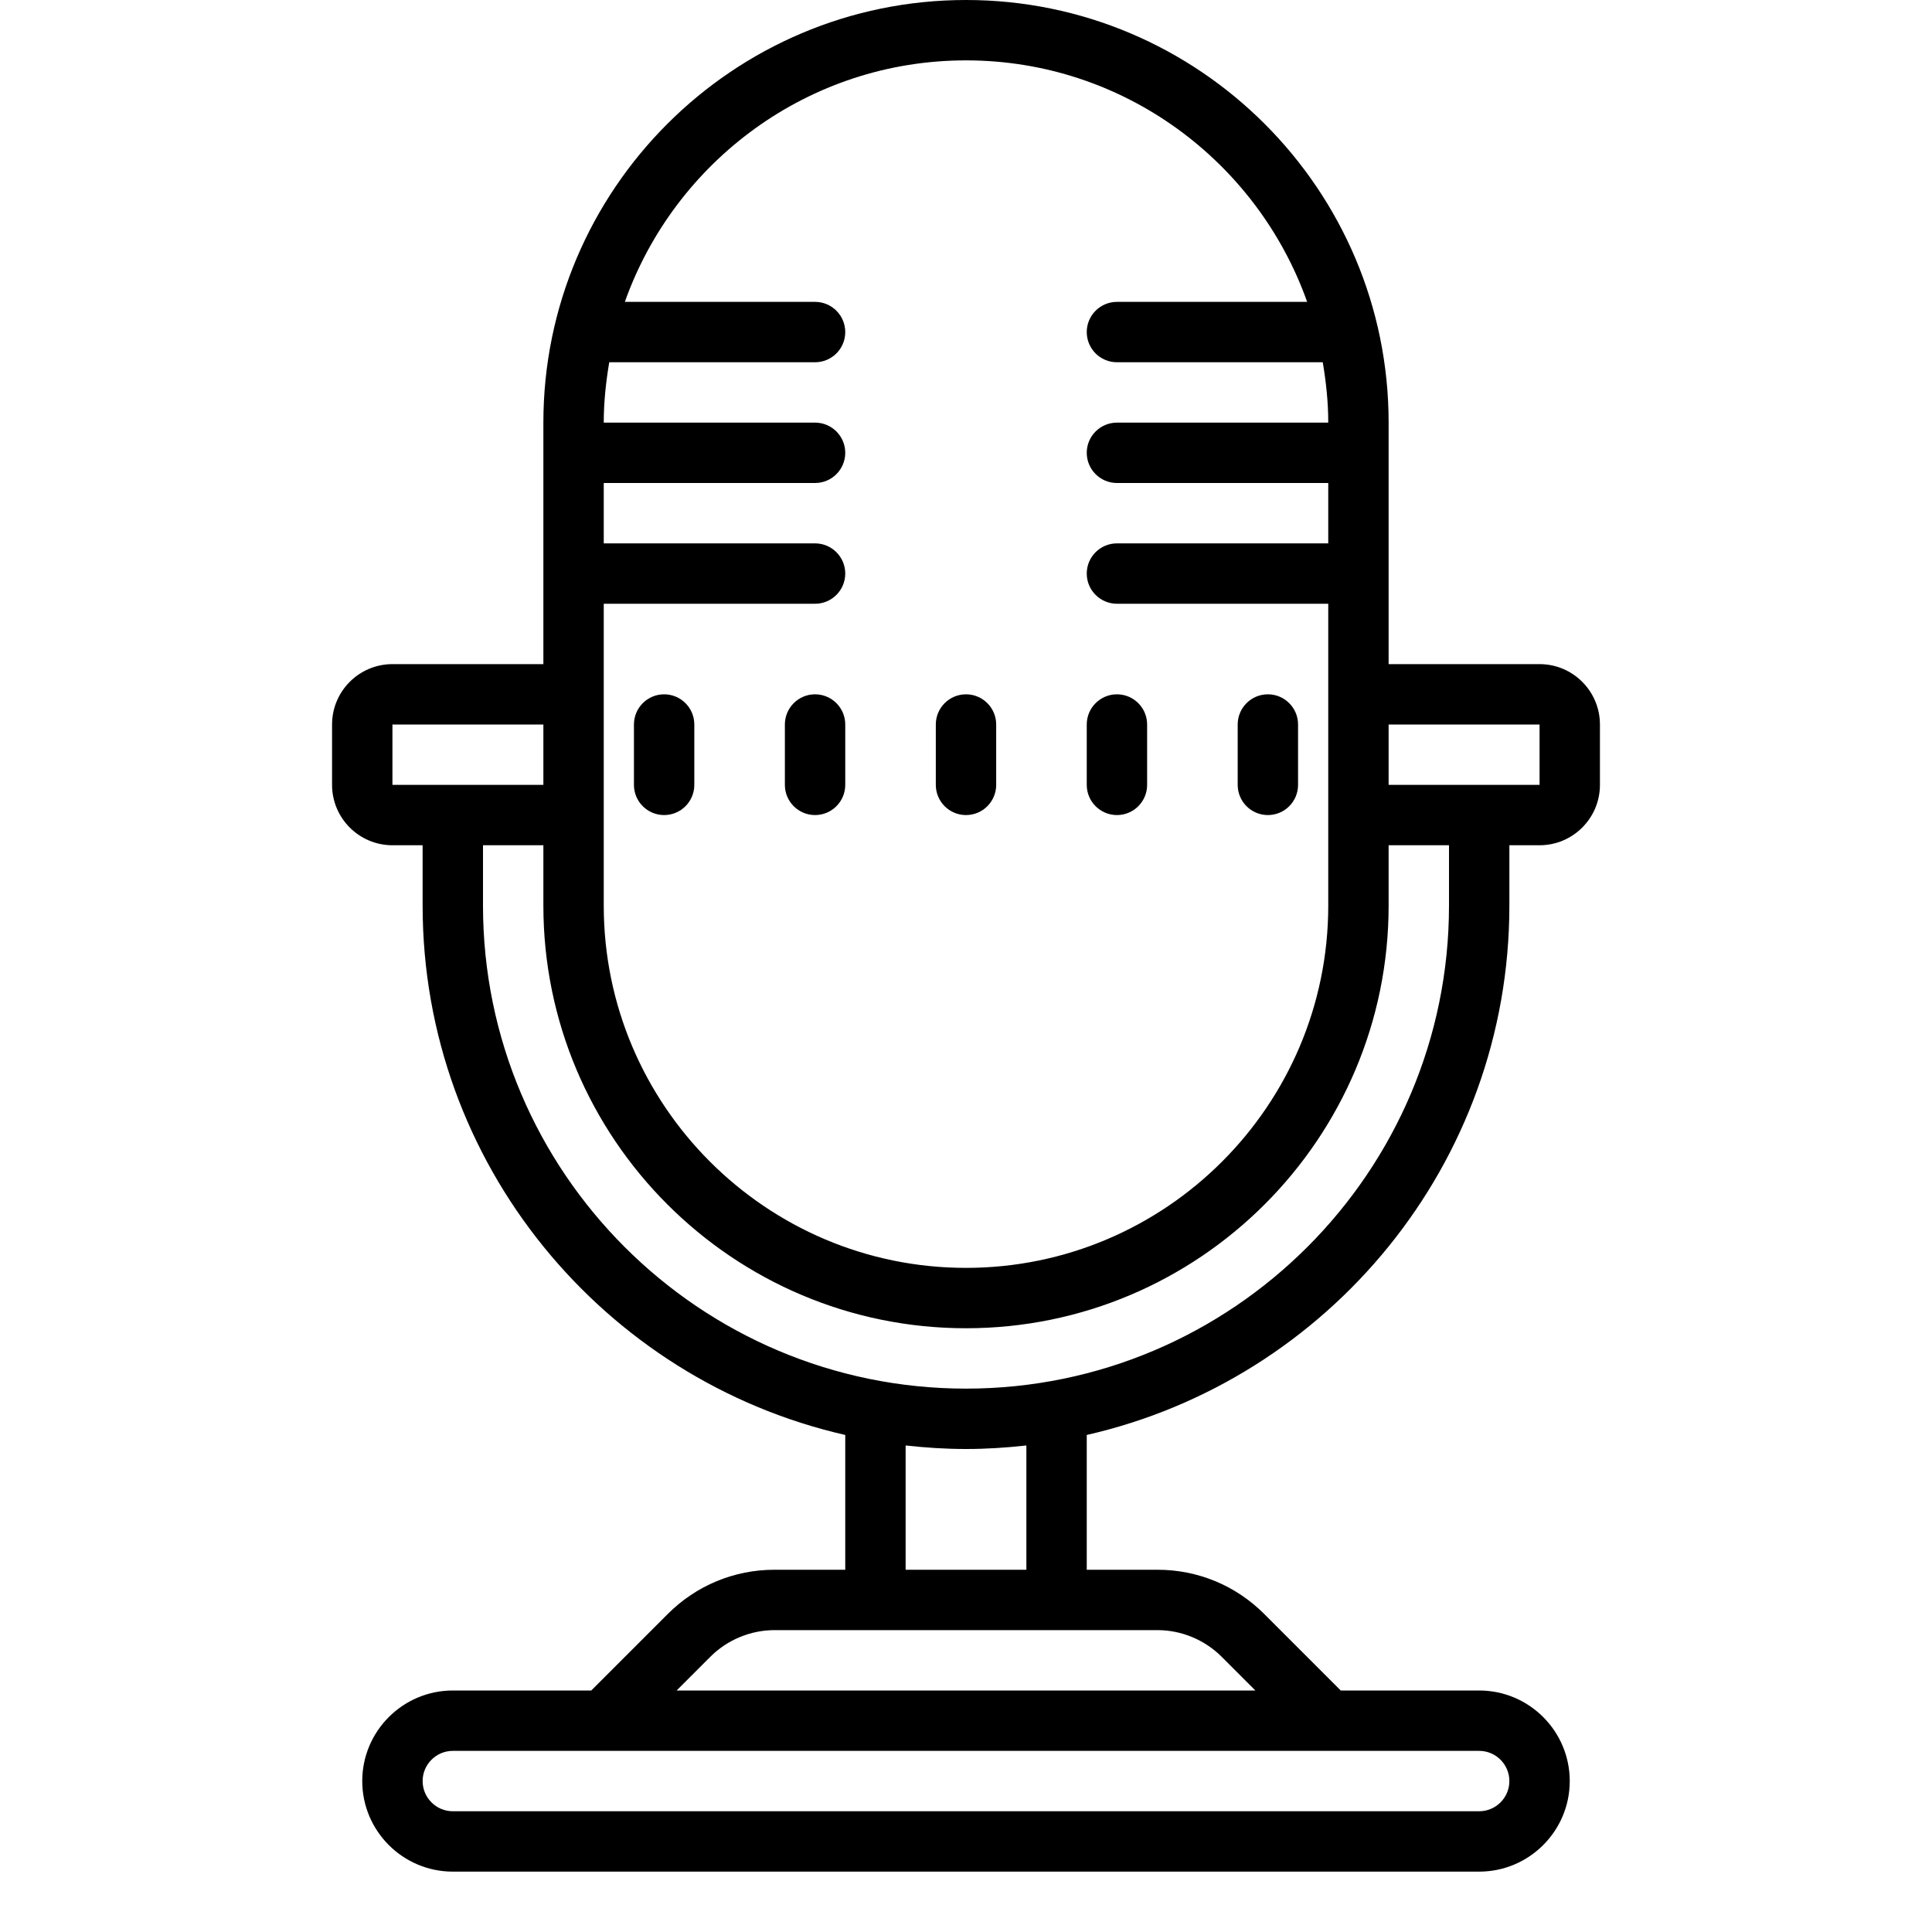 <?xml version="1.0"?>
<svg xmlns="http://www.w3.org/2000/svg" viewBox="0 0 64 64">
    <path d="M 32 0 C 24.28 0 18 6.28 18 14 L 18 22 L 13 22 C 11.897 22 11 22.897 11 24 L 11 26 C 11 27.103 11.897 28 13 28 L 14 28 L 14 30 C 14 38.549 19.996 45.71 28 47.535 L 28 52 L 25.656 52 C 24.321 52 23.065 52.521 22.121 53.465 L 19.586 56 L 15 56 C 13.346 56 12 57.346 12 59 C 12 60.654 13.346 62 15 62 L 49 62 C 50.654 62 52 60.654 52 59 C 52 57.346 50.654 56 49 56 L 44.414 56 L 41.879 53.465 C 40.935 52.521 39.68 52 38.344 52 L 36 52 L 36 47.535 C 44.004 45.71 50 38.549 50 30 L 50 28 L 51 28 C 52.103 28 53 27.103 53 26 L 53 24 C 53 22.897 52.103 22 51 22 L 46 22 L 46 14 C 46 6.28 39.72 0 32 0 z M 32 2 C 37.213 2 41.648 5.347 43.301 10 L 37 10 C 36.448 10 36 10.448 36 11 C 36 11.552 36.448 12 37 12 L 43.818 12 C 43.928 12.652 44 13.317 44 14 L 37 14 C 36.448 14 36 14.448 36 15 C 36 15.552 36.448 16 37 16 L 44 16 L 44 18 L 37 18 C 36.448 18 36 18.448 36 19 C 36 19.552 36.448 20 37 20 L 44 20 L 44 22 L 44 28 L 44 30 C 44 36.617 38.617 42 32 42 C 25.383 42 20 36.617 20 30 L 20 28 L 20 22 L 20 20 L 27 20 C 27.552 20 28 19.552 28 19 C 28 18.448 27.552 18 27 18 L 20 18 L 20 16 L 27 16 C 27.552 16 28 15.552 28 15 C 28 14.448 27.552 14 27 14 L 20 14 C 20 13.317 20.072 12.652 20.182 12 L 27 12 C 27.552 12 28 11.552 28 11 C 28 10.448 27.552 10 27 10 L 20.699 10 C 22.352 5.347 26.787 2 32 2 z M 22 23 C 21.448 23 21 23.448 21 24 L 21 26 C 21 26.552 21.448 27 22 27 C 22.552 27 23 26.552 23 26 L 23 24 C 23 23.448 22.552 23 22 23 z M 27 23 C 26.448 23 26 23.448 26 24 L 26 26 C 26 26.552 26.448 27 27 27 C 27.552 27 28 26.552 28 26 L 28 24 C 28 23.448 27.552 23 27 23 z M 32 23 C 31.448 23 31 23.448 31 24 L 31 26 C 31 26.552 31.448 27 32 27 C 32.552 27 33 26.552 33 26 L 33 24 C 33 23.448 32.552 23 32 23 z M 37 23 C 36.448 23 36 23.448 36 24 L 36 26 C 36 26.552 36.448 27 37 27 C 37.552 27 38 26.552 38 26 L 38 24 C 38 23.448 37.552 23 37 23 z M 42 23 C 41.448 23 41 23.448 41 24 L 41 26 C 41 26.552 41.448 27 42 27 C 42.552 27 43 26.552 43 26 L 43 24 C 43 23.448 42.552 23 42 23 z M 13 24 L 18 24 L 18 26 L 13 26 L 13 24 z M 46 24 L 51 24 L 51 26 L 46 26 L 46 24 z M 16 28 L 18 28 L 18 30 C 18 37.72 24.28 44 32 44 C 39.72 44 46 37.72 46 30 L 46 28 L 48 28 L 48 30 C 48 38.822 40.822 46 32 46 C 23.178 46 16 38.822 16 30 L 16 28 z M 30 47.883 C 30.658 47.956 31.323 48 32 48 C 32.677 48 33.342 47.956 34 47.883 L 34 52 L 30 52 L 30 47.883 z M 25.656 54 L 38.344 54 C 39.134 54 39.906 54.321 40.465 54.879 L 41.586 56 L 22.414 56 L 23.535 54.879 C 24.093 54.321 24.866 54 25.656 54 z M 15 58 L 17.586 58 L 46.414 58 L 49 58 C 49.551 58 50 58.449 50 59 C 50 59.551 49.551 60 49 60 L 15 60 C 14.449 60 14 59.551 14 59 C 14 58.449 14.449 58 15 58 z"/>
</svg>
